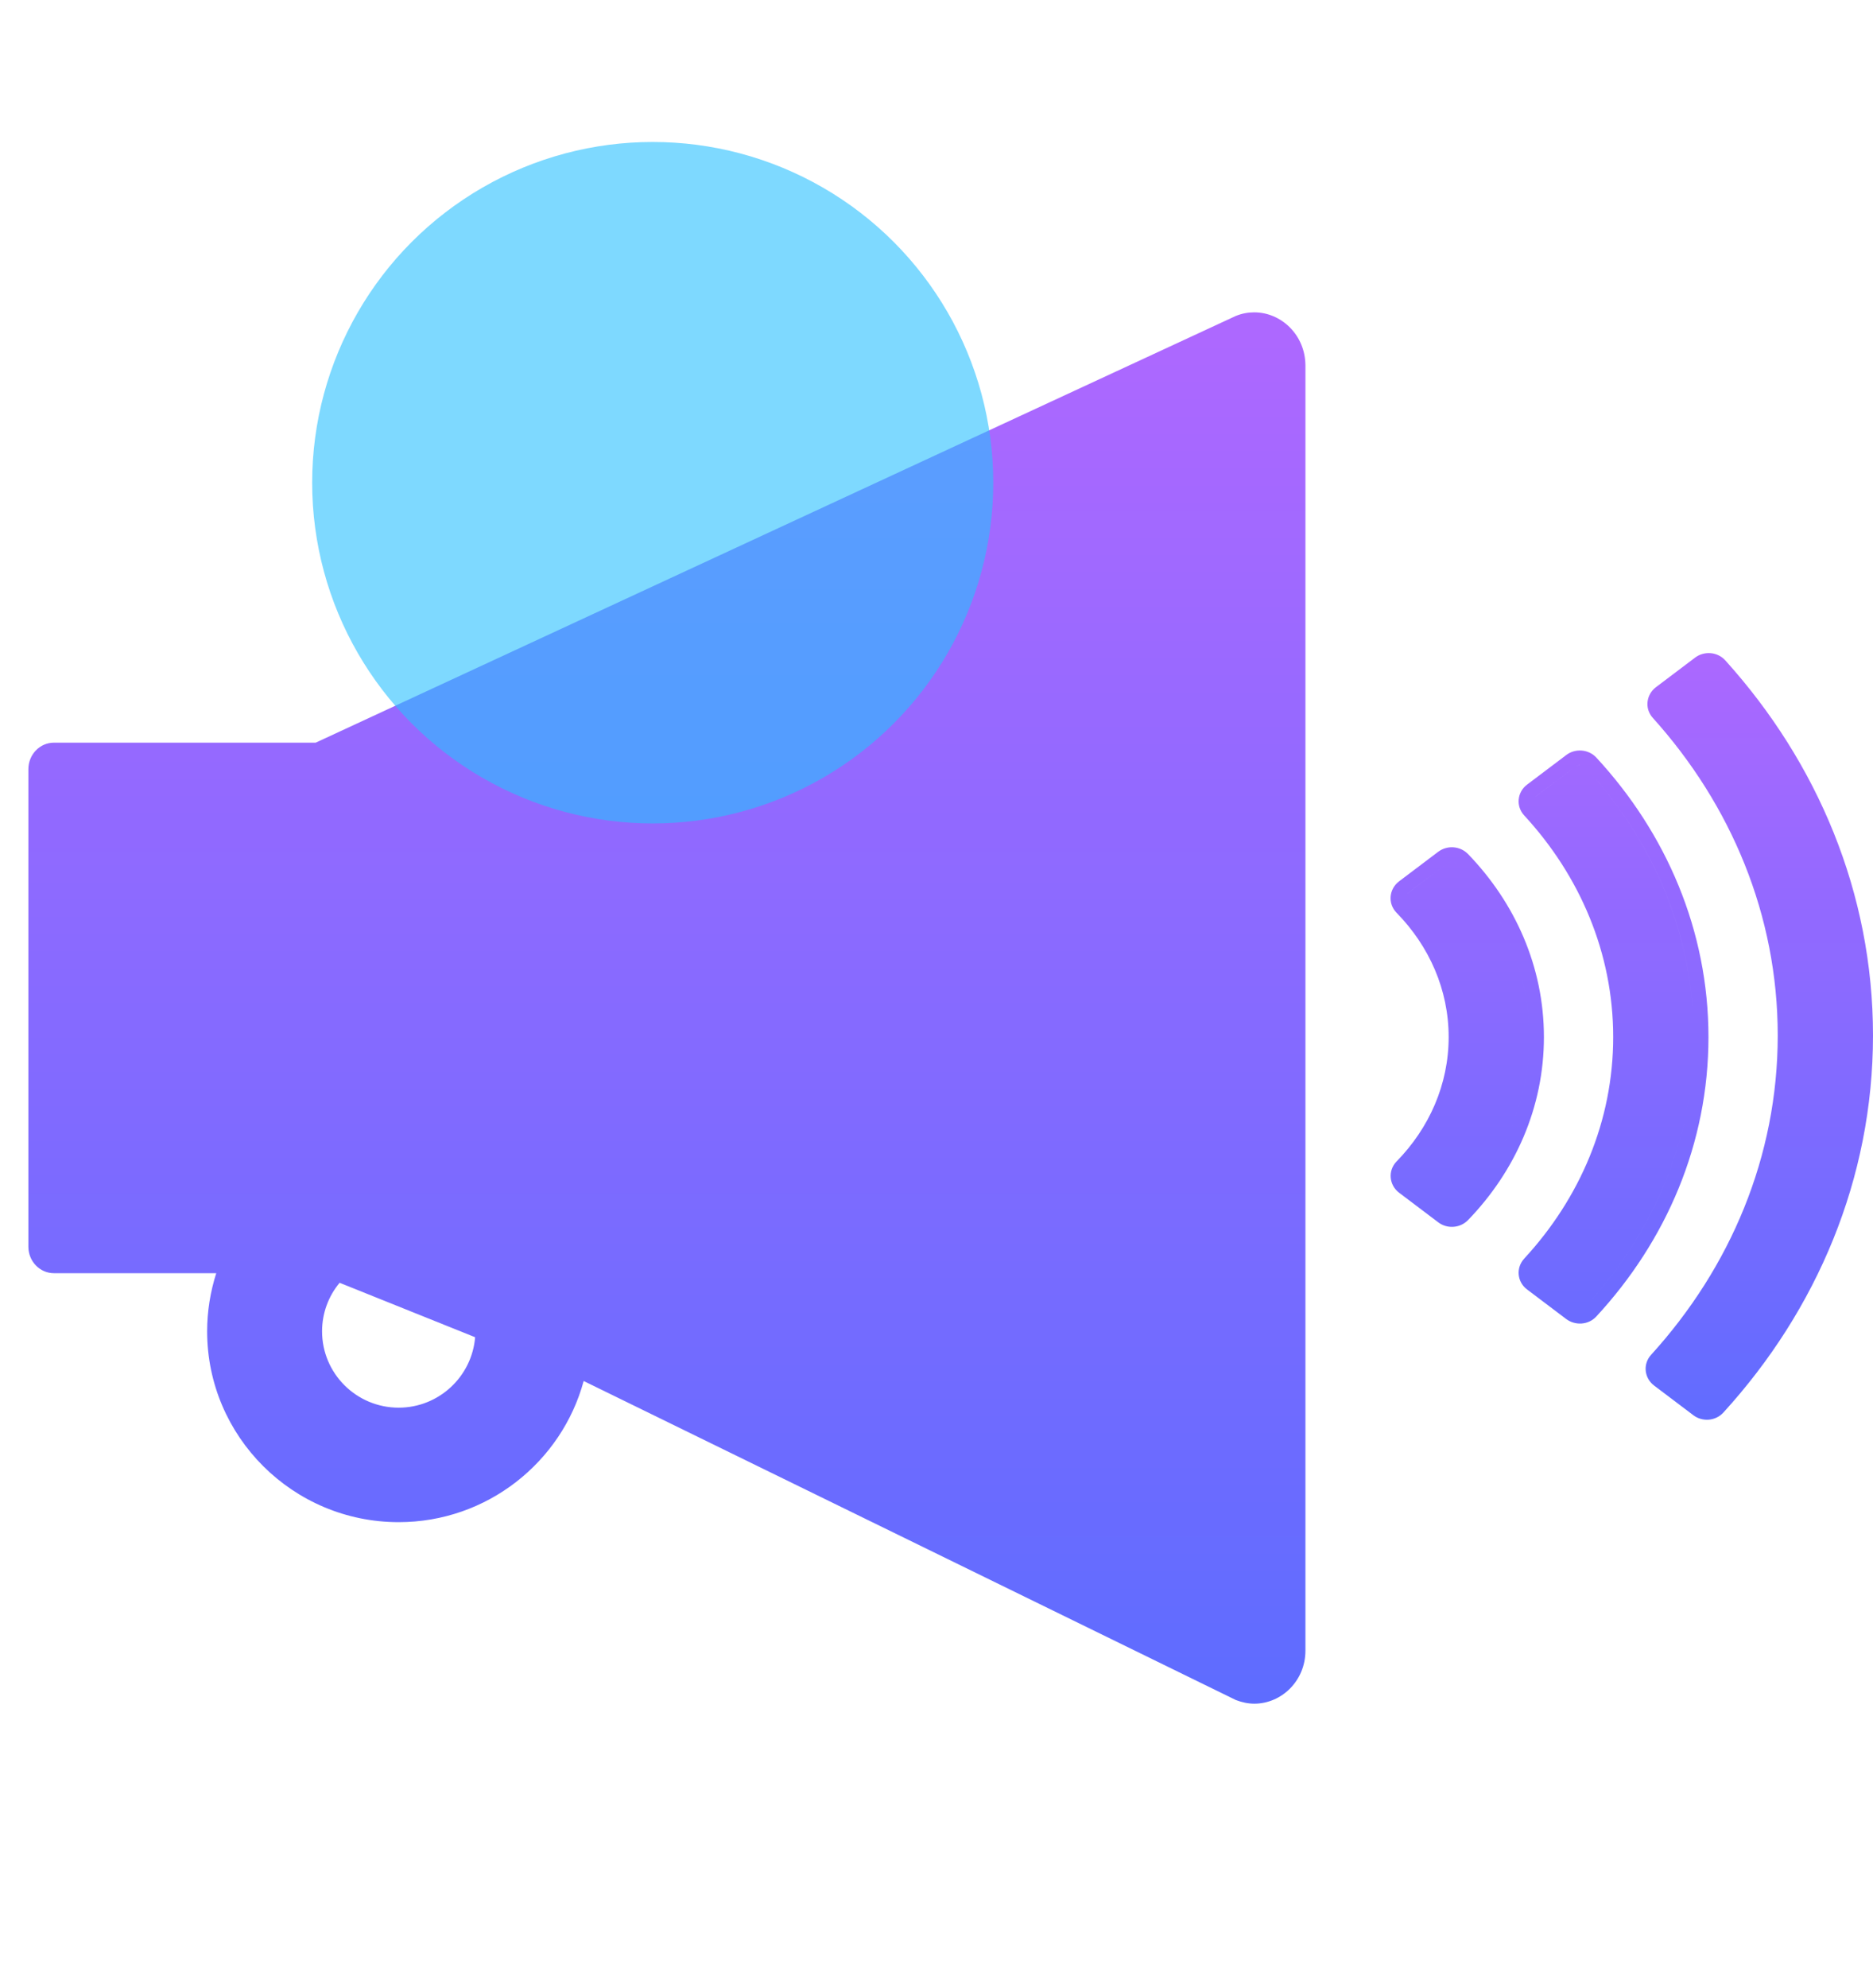 <svg width="66" height="70" viewBox="0 0 66 70" fill="none" xmlns="http://www.w3.org/2000/svg">
<path d="M44.195 11C43.981 11 43.761 11.039 43.542 11.129L11.124 26.155H1.9C1.405 26.155 1 26.571 1 27.089V43.906C1 44.423 1.405 44.839 1.9 44.839H7.62C7.412 45.492 7.299 46.183 7.299 46.886C7.299 50.593 10.325 53.607 14.048 53.607C17.164 53.607 19.791 51.493 20.567 48.636L43.548 59.871C43.767 59.955 43.986 60 44.2 60C45.151 60 46 59.201 46 58.133V12.867C45.994 11.799 45.151 11 44.195 11ZM14.048 49.575C12.558 49.575 11.349 48.371 11.349 46.886C11.349 46.257 11.568 45.655 11.967 45.177L16.742 47.094C16.63 48.478 15.466 49.575 14.048 49.575Z" fill="url(#paint0_linear_143_4156)"/>
<path fill-rule="evenodd" clip-rule="evenodd" d="M51.728 42.971L51.73 42.969C53.39 41.253 54.404 38.999 54.404 36.523C54.404 34.047 53.389 31.794 51.727 30.074L51.724 30.071L51.72 30.068C51.581 29.929 51.397 29.852 51.211 29.84C51.026 29.828 50.835 29.881 50.68 29.997L49.297 31.041L49.294 31.044C48.948 31.31 48.894 31.811 49.204 32.138L49.207 32.141L49.21 32.144C50.361 33.32 51.047 34.852 51.047 36.523C51.047 38.195 50.361 39.727 49.213 40.903L49.21 40.905L49.207 40.908C48.897 41.235 48.951 41.737 49.297 42.002L50.68 43.047L50.681 43.048C50.996 43.287 51.452 43.254 51.728 42.971ZM51.353 42.614C51.354 42.613 51.355 42.612 51.356 42.611C52.931 40.982 53.885 38.854 53.885 36.523C53.885 34.193 52.931 32.065 51.353 30.433C51.308 30.388 51.245 30.36 51.178 30.356C51.111 30.352 51.044 30.371 50.992 30.41L49.61 31.453C49.602 31.46 49.593 31.467 49.586 31.475C49.593 31.467 49.601 31.46 49.61 31.454L50.992 30.41C51.044 30.371 51.11 30.352 51.178 30.356C51.245 30.36 51.307 30.388 51.353 30.433C52.931 32.065 53.885 34.193 53.885 36.524C53.885 38.854 52.931 40.982 51.356 42.611C51.355 42.612 51.354 42.613 51.353 42.614ZM60.202 36.523C60.202 32.77 58.712 29.341 56.251 26.68L56.248 26.677C56.111 26.53 55.924 26.448 55.735 26.433C55.546 26.418 55.352 26.469 55.194 26.588L53.811 27.632C53.461 27.893 53.407 28.395 53.711 28.72C55.672 30.845 56.845 33.566 56.845 36.523C56.845 39.481 55.671 42.203 53.709 44.325L53.708 44.327C53.412 44.65 53.457 45.148 53.811 45.412L53.813 45.414L55.192 46.455L55.195 46.457C55.504 46.686 55.97 46.67 56.251 46.363C58.712 43.705 60.202 40.276 60.202 36.523ZM54.096 28.067C54.105 28.059 54.114 28.052 54.123 28.044L55.505 27.001C55.558 26.961 55.626 26.942 55.694 26.948C55.762 26.953 55.825 26.983 55.869 27.03C58.25 29.604 59.683 32.911 59.683 36.523C59.683 40.135 58.25 43.443 55.869 46.014C55.867 46.017 55.864 46.019 55.861 46.022C55.864 46.019 55.866 46.017 55.869 46.014C58.249 43.443 59.683 40.136 59.683 36.524C59.683 32.912 58.249 29.604 55.869 27.03C55.825 26.983 55.762 26.953 55.694 26.948C55.625 26.943 55.557 26.962 55.505 27.001L54.123 28.045C54.113 28.052 54.105 28.059 54.096 28.067ZM59.729 23.161L58.349 24.203L58.346 24.205C58.015 24.458 57.939 24.949 58.241 25.282C61 28.347 62.643 32.235 62.643 36.465C62.643 40.727 60.975 44.64 58.181 47.713C57.877 48.047 57.946 48.542 58.289 48.798L58.291 48.8L59.666 49.838L59.668 49.84C59.987 50.083 60.457 50.049 60.732 49.742C64.019 46.137 66 41.511 66 36.465C66 31.452 64.045 26.856 60.797 23.259C60.73 23.183 60.648 23.123 60.56 23.08C60.471 23.037 60.376 23.011 60.28 23.003C60.184 22.995 60.086 23.004 59.992 23.03C59.899 23.056 59.81 23.1 59.73 23.16L59.729 23.161Z" fill="url(#paint1_linear_143_4156)"/>
<g filter="url(#filter0_b_143_4156)">
<circle cx="23" cy="17" r="12" fill="#28BFFF" fill-opacity="0.6"/>
</g>
<defs>
<filter id="filter0_b_143_4156" x="5" y="-1" width="36" height="36" filterUnits="userSpaceOnUse" color-interpolation-filters="sRGB">
<feFlood flood-opacity="0" result="BackgroundImageFix"/>
<feGaussianBlur in="BackgroundImage" stdDeviation="3"/>
<feComposite in2="SourceAlpha" operator="in" result="effect1_backgroundBlur_143_4156"/>
<feBlend mode="normal" in="SourceGraphic" in2="effect1_backgroundBlur_143_4156" result="shape"/>
</filter>
<linearGradient id="paint0_linear_143_4156" x1="27.645" y1="84.163" x2="27.645" y2="11.954" gradientUnits="userSpaceOnUse">
<stop stop-color="#366EFF"/>
<stop offset="1" stop-color="#AD68FF"/>
</linearGradient>
<linearGradient id="paint1_linear_143_4156" x1="59.066" y1="65.698" x2="59.066" y2="22.372" gradientUnits="userSpaceOnUse">
<stop stop-color="#366EFF"/>
<stop offset="1" stop-color="#AD68FF"/>
</linearGradient>
</defs>
</svg>
